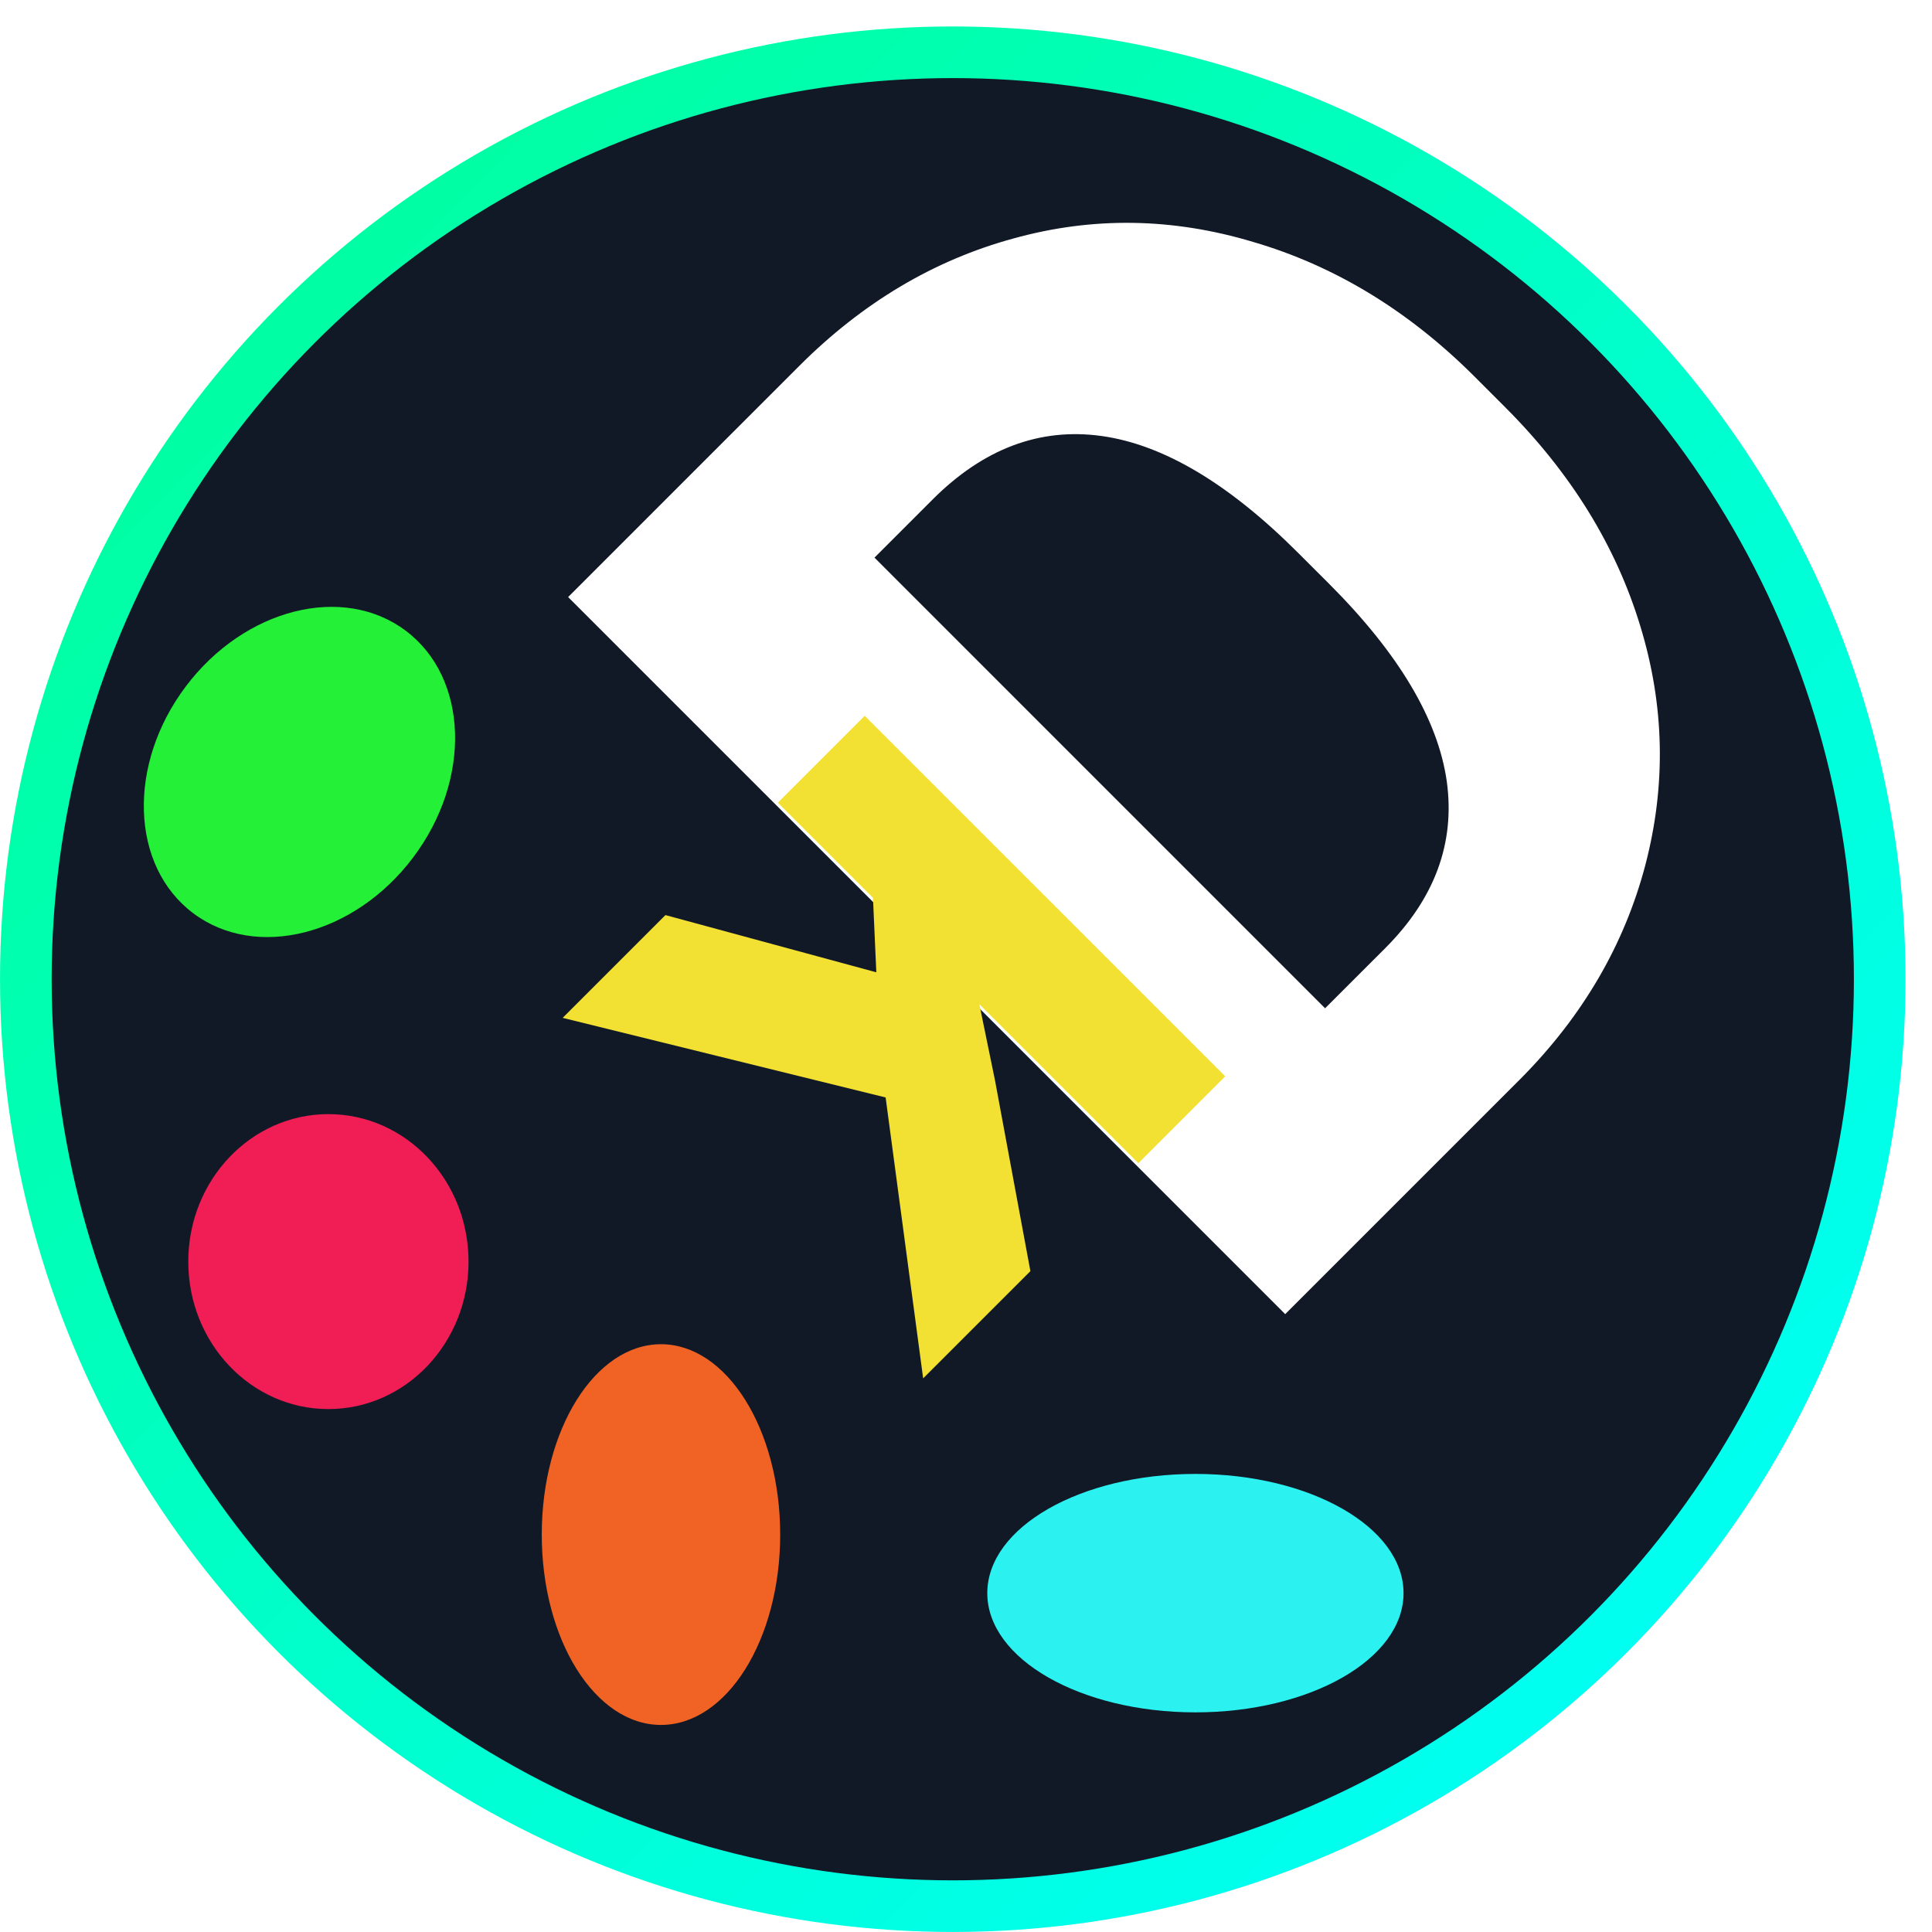 <svg width="51" height="51" viewBox="0 0 51 51" fill="none" xmlns="http://www.w3.org/2000/svg">
<circle cx="25.151" cy="25.849" r="24.469" fill="#121926" stroke="url(#paint0_linear_1478_363)" stroke-width="1.363"/>
<path d="M33.926 34.69L14.997 15.761L21.095 9.663C22.767 7.99 24.652 6.868 26.75 6.296C28.839 5.715 30.949 5.746 33.081 6.387C35.213 7.011 37.142 8.177 38.867 9.884L39.738 10.755C41.471 12.489 42.658 14.413 43.3 16.528C43.941 18.625 43.985 20.731 43.43 22.846C42.875 24.944 41.783 26.816 40.154 28.462L33.926 34.69ZM23.084 14.72L34.979 26.616L36.566 25.03C37.874 23.721 38.416 22.252 38.191 20.623C37.957 18.985 36.921 17.247 35.083 15.409L34.264 14.591C32.435 12.762 30.706 11.735 29.077 11.509C27.448 11.284 25.961 11.843 24.618 13.186L23.084 14.72Z" fill="white"/>
<path d="M30.049 30.705L20.533 21.189L22.827 18.895L32.343 28.411L30.049 30.705ZM24.369 36.385L23.232 27.875L23.029 23.359L25.552 25.045L26.265 28.516L27.2 33.555L24.369 36.385ZM17.566 24.156L24.311 25.986L23.84 29.084L14.853 26.869L17.566 24.156Z" fill="#F2E133"/>
<g filter="url(#filter0_d_1478_363)">
<ellipse cx="7.905" cy="20.378" rx="3.755" ry="4.666" transform="rotate(37.013 7.905 20.378)" fill="#24F038"/>
</g>
<g filter="url(#filter1_d_1478_363)">
<ellipse cx="8.669" cy="33.303" rx="3.699" ry="3.893" fill="#F01E54"/>
</g>
<g filter="url(#filter2_d_1478_363)">
<ellipse cx="17.448" cy="40.509" rx="3.147" ry="5.025" fill="#F06324"/>
</g>
<g filter="url(#filter3_d_1478_363)">
<ellipse cx="31.556" cy="42.055" rx="5.494" ry="3.147" fill="#2BF2F1"/>
</g>
<defs>
<filter id="filter0_d_1478_363" x="1.071" y="13.294" width="13.668" height="14.168" filterUnits="userSpaceOnUse" color-interpolation-filters="sRGB">
<feFlood flood-opacity="0" result="BackgroundImageFix"/>
<feColorMatrix in="SourceAlpha" type="matrix" values="0 0 0 0 0 0 0 0 0 0 0 0 0 0 0 0 0 0 127 0" result="hardAlpha"/>
<feOffset/>
<feGaussianBlur stdDeviation="1.363"/>
<feColorMatrix type="matrix" values="0 0 0 0 0.141 0 0 0 0 0.941 0 0 0 0 0.22 0 0 0 1 0"/>
<feBlend mode="normal" in2="BackgroundImageFix" result="effect1_dropShadow_1478_363"/>
<feBlend mode="normal" in="SourceGraphic" in2="effect1_dropShadow_1478_363" result="shape"/>
</filter>
<filter id="filter1_d_1478_363" x="2.243" y="26.685" width="12.851" height="13.237" filterUnits="userSpaceOnUse" color-interpolation-filters="sRGB">
<feFlood flood-opacity="0" result="BackgroundImageFix"/>
<feColorMatrix in="SourceAlpha" type="matrix" values="0 0 0 0 0 0 0 0 0 0 0 0 0 0 0 0 0 0 127 0" result="hardAlpha"/>
<feOffset/>
<feGaussianBlur stdDeviation="1.363"/>
<feColorMatrix type="matrix" values="0 0 0 0 0.941 0 0 0 0 0.118 0 0 0 0 0.329 0 0 0 1 0"/>
<feBlend mode="normal" in2="BackgroundImageFix" result="effect1_dropShadow_1478_363"/>
<feBlend mode="normal" in="SourceGraphic" in2="effect1_dropShadow_1478_363" result="shape"/>
</filter>
<filter id="filter2_d_1478_363" x="11.575" y="32.759" width="11.746" height="15.501" filterUnits="userSpaceOnUse" color-interpolation-filters="sRGB">
<feFlood flood-opacity="0" result="BackgroundImageFix"/>
<feColorMatrix in="SourceAlpha" type="matrix" values="0 0 0 0 0 0 0 0 0 0 0 0 0 0 0 0 0 0 127 0" result="hardAlpha"/>
<feOffset/>
<feGaussianBlur stdDeviation="1.363"/>
<feColorMatrix type="matrix" values="0 0 0 0 0.941 0 0 0 0 0.388 0 0 0 0 0.141 0 0 0 1 0"/>
<feBlend mode="normal" in2="BackgroundImageFix" result="effect1_dropShadow_1478_363"/>
<feBlend mode="normal" in="SourceGraphic" in2="effect1_dropShadow_1478_363" result="shape"/>
</filter>
<filter id="filter3_d_1478_363" x="23.336" y="36.182" width="16.439" height="11.746" filterUnits="userSpaceOnUse" color-interpolation-filters="sRGB">
<feFlood flood-opacity="0" result="BackgroundImageFix"/>
<feColorMatrix in="SourceAlpha" type="matrix" values="0 0 0 0 0 0 0 0 0 0 0 0 0 0 0 0 0 0 127 0" result="hardAlpha"/>
<feOffset/>
<feGaussianBlur stdDeviation="1.363"/>
<feColorMatrix type="matrix" values="0 0 0 0 0.169 0 0 0 0 0.949 0 0 0 0 0.945 0 0 0 1 0"/>
<feBlend mode="normal" in2="BackgroundImageFix" result="effect1_dropShadow_1478_363"/>
<feBlend mode="normal" in="SourceGraphic" in2="effect1_dropShadow_1478_363" result="shape"/>
</filter>
<linearGradient id="paint0_linear_1478_363" x1="7.261" y1="7.849" x2="43.041" y2="43.546" gradientUnits="userSpaceOnUse">
<stop stop-color="#00FFA3"/>
<stop offset="1" stop-color="#00FFF0"/>
</linearGradient>
</defs>
</svg>
